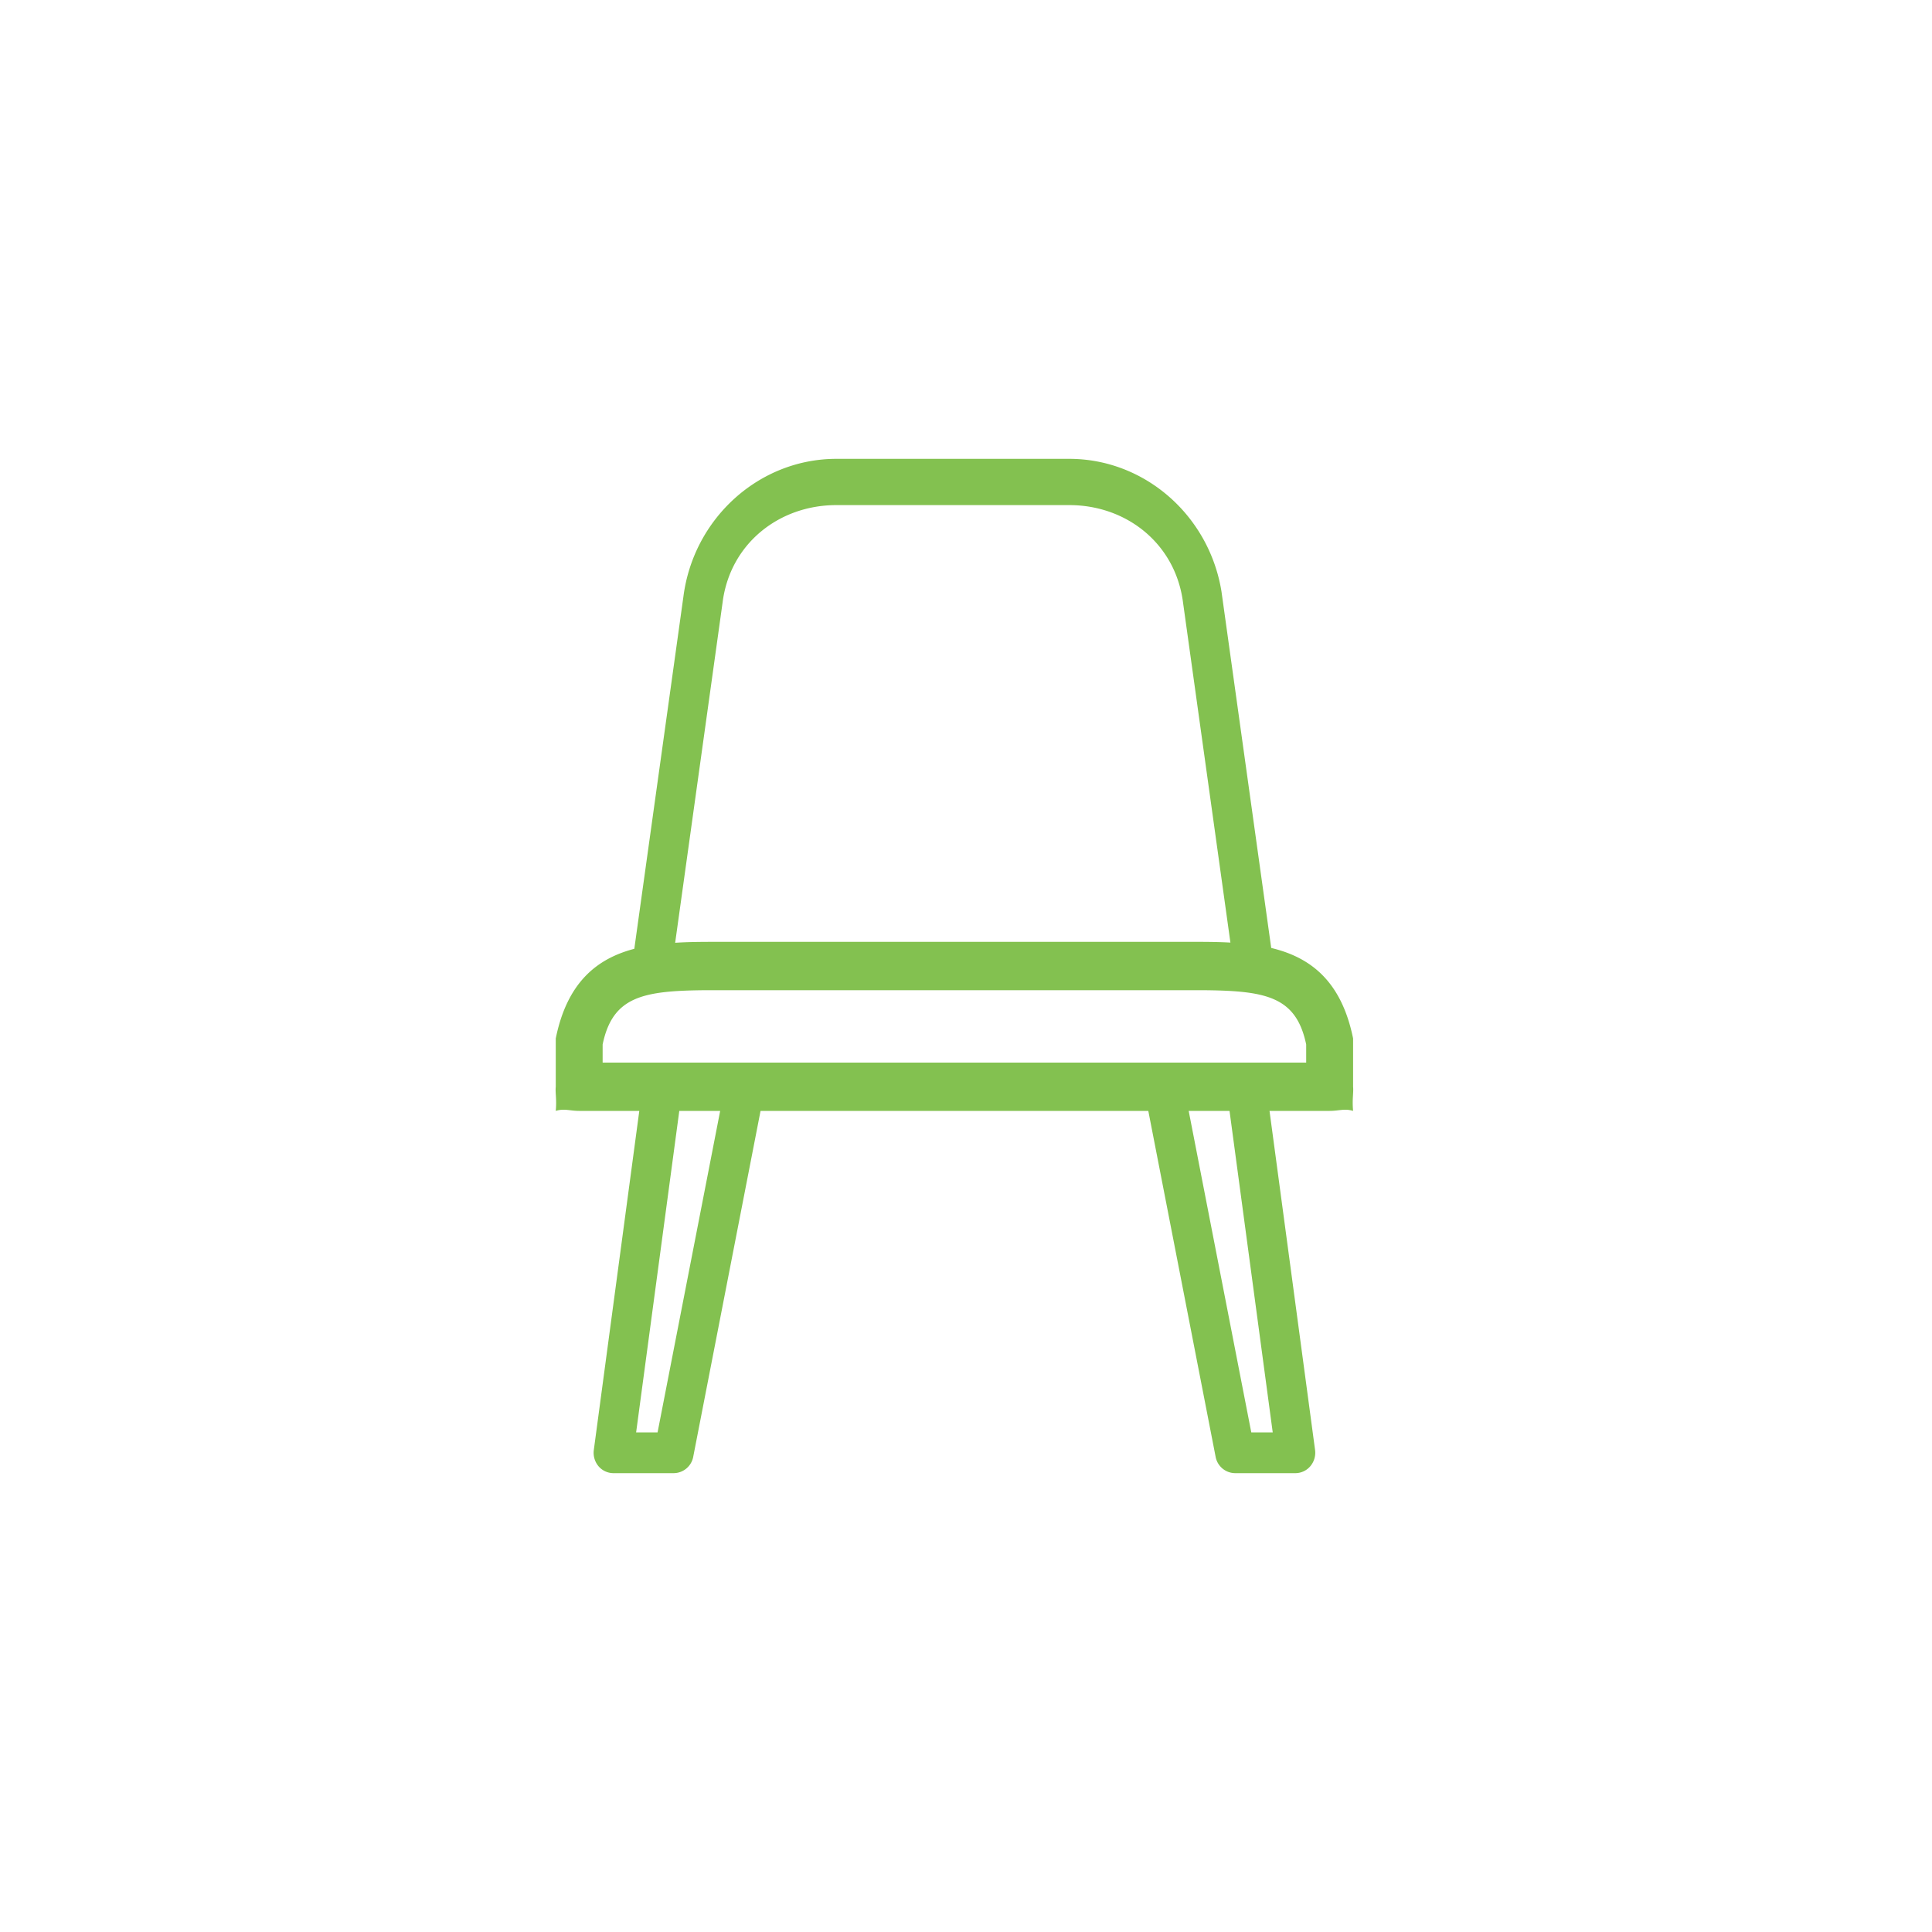<svg width="50" height="50" fill="none" xmlns="http://www.w3.org/2000/svg">
    <path fill-rule="evenodd" clip-rule="evenodd" d="M27.674 11.875c1.948 0 3.616 1.463 3.937 3.428l1.288 9.23c.998.239 1.814.838 2.119 2.342v1.25c.015.16-.028.318 0 .625-.222-.068-.362 0-.607 0h-1.556l1.179 8.775a.54.54 0 0 1-.122.419.507.507 0 0 1-.386.181h-1.563a.517.517 0 0 1-.503-.424l-1.742-8.951H19.683l-1.742 8.95a.518.518 0 0 1-.503.425h-1.563a.508.508 0 0 1-.387-.181.54.54 0 0 1-.12-.419l1.177-8.775H14.99c-.245 0-.386-.068-.607 0 .028-.307-.016-.464 0-.625v-1.25c.296-1.46 1.073-2.068 2.033-2.32l1.27-9.11c.26-2.033 1.962-3.57 3.959-3.57h6.03zM18.637 28.75H17.58l-1.117 8.32h.555l1.62-8.32zm13.183 0h-1.057l1.62 8.32h.555l-1.118-8.32zM18.3 25.626c-1.648.012-2.443.15-2.704 1.405v.469h18.208v-.469c-.262-1.256-1.058-1.393-2.71-1.405H18.301zm9.374-12.554h-6.03c-1.485 0-2.75 1.001-2.943 2.517l-1.228 8.81c.302-.02.611-.023.92-.024h12.614c.28 0 .56.004.836.019l-1.226-8.799c-.194-1.522-1.459-2.523-2.943-2.523z" fill="#83C150"/>
</svg>
